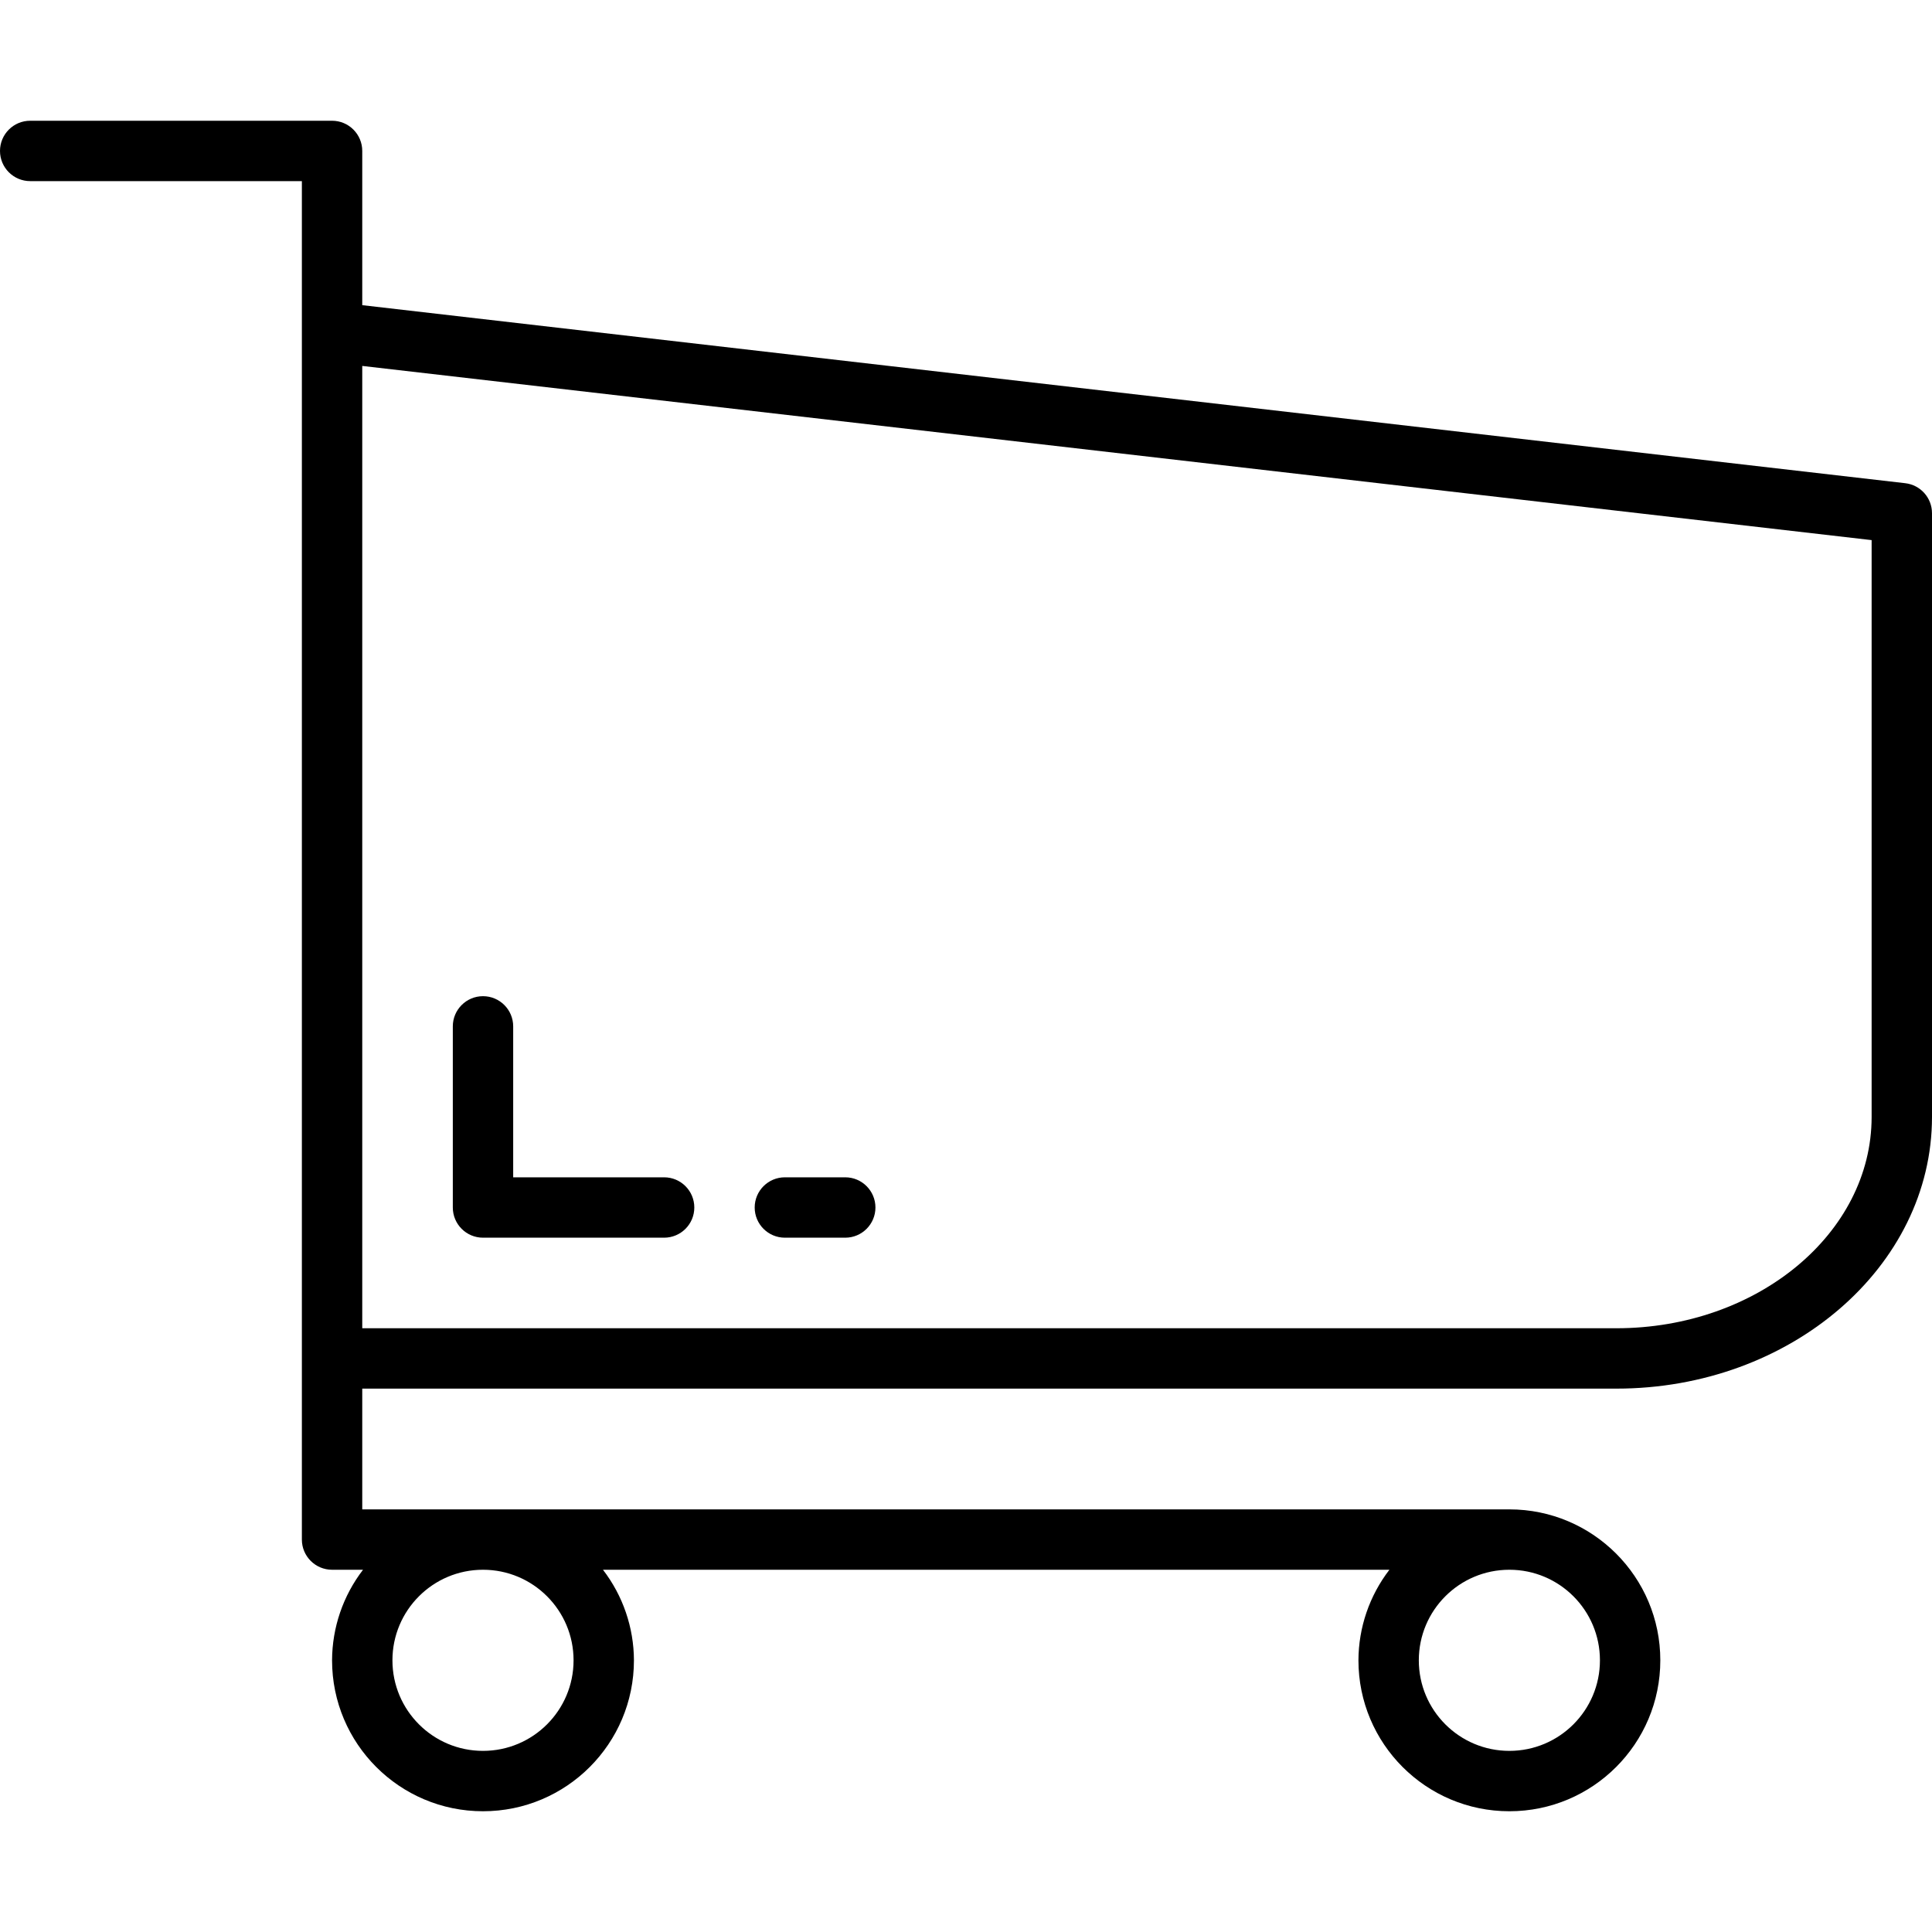 <?xml version="1.0" encoding="iso-8859-1"?>
<!-- Generator: Adobe Illustrator 19.0.0, SVG Export Plug-In . SVG Version: 6.00 Build 0)  -->
<svg version="1.1" id="Capa_1" xmlns="http://www.w3.org/2000/svg" xmlns:xlink="http://www.w3.org/1999/xlink" x="0px" y="0px"
	 viewBox="0 0 512 512" style="enable-background:new 0 0 512 512;" xml:space="preserve">
<g>
	<g>
		<path d="M504.92,128.056L96,80.872V40c0-4.418-3.582-8-8-8H8c-4.418,0-8,3.582-8,8s3.582,8,8,8h72v360c0,4.418,3.582,8,8,8h8.208
			c-5.294,6.883-8.179,15.316-8.208,24c0,22.091,17.909,40,40,40s40-17.909,40-40c-0.029-8.684-2.914-17.117-8.208-24h208.416
			c-5.294,6.883-8.179,15.316-8.208,24c0,22.091,17.909,40,40,40c22.091,0,40-17.909,40-40c0-22.091-17.909-40-40-40H96v-32h332.36
			c46.12,0,83.64-32.296,83.64-72V136C511.999,131.939,508.954,128.523,504.92,128.056z M400,416c13.255,0,24,10.745,24,24
			s-10.745,24-24,24s-24-10.745-24-24S386.745,416,400,416z M128,416c13.255,0,24,10.745,24,24s-10.745,24-24,24s-24-10.745-24-24
			S114.745,416,128,416z M496,296c0,30.872-30.336,56-67.64,56H96V96.976l400,46.16V296z"/>
	</g>
</g>
<g>
	<g>
		<path d="M176,312h-40v-40c0-4.418-3.582-8-8-8s-8,3.582-8,8v48c0,4.418,3.582,8,8,8h48c4.418,0,8-3.582,8-8S180.418,312,176,312z"
			/>
	</g>
</g>
<g>
	<g>
		<path d="M224,312h-16c-4.418,0-8,3.582-8,8s3.582,8,8,8h16c4.418,0,8-3.582,8-8S228.418,312,224,312z"/>
	</g>
</g>
<g>
</g>
<g>
</g>
<g>
</g>
<g>
</g>
<g>
</g>
<g>
</g>
<g>
</g>
<g>
</g>
<g>
</g>
<g>
</g>
<g>
</g>
<g>
</g>
<g>
</g>
<g>
</g>
<g>
</g>
</svg>
